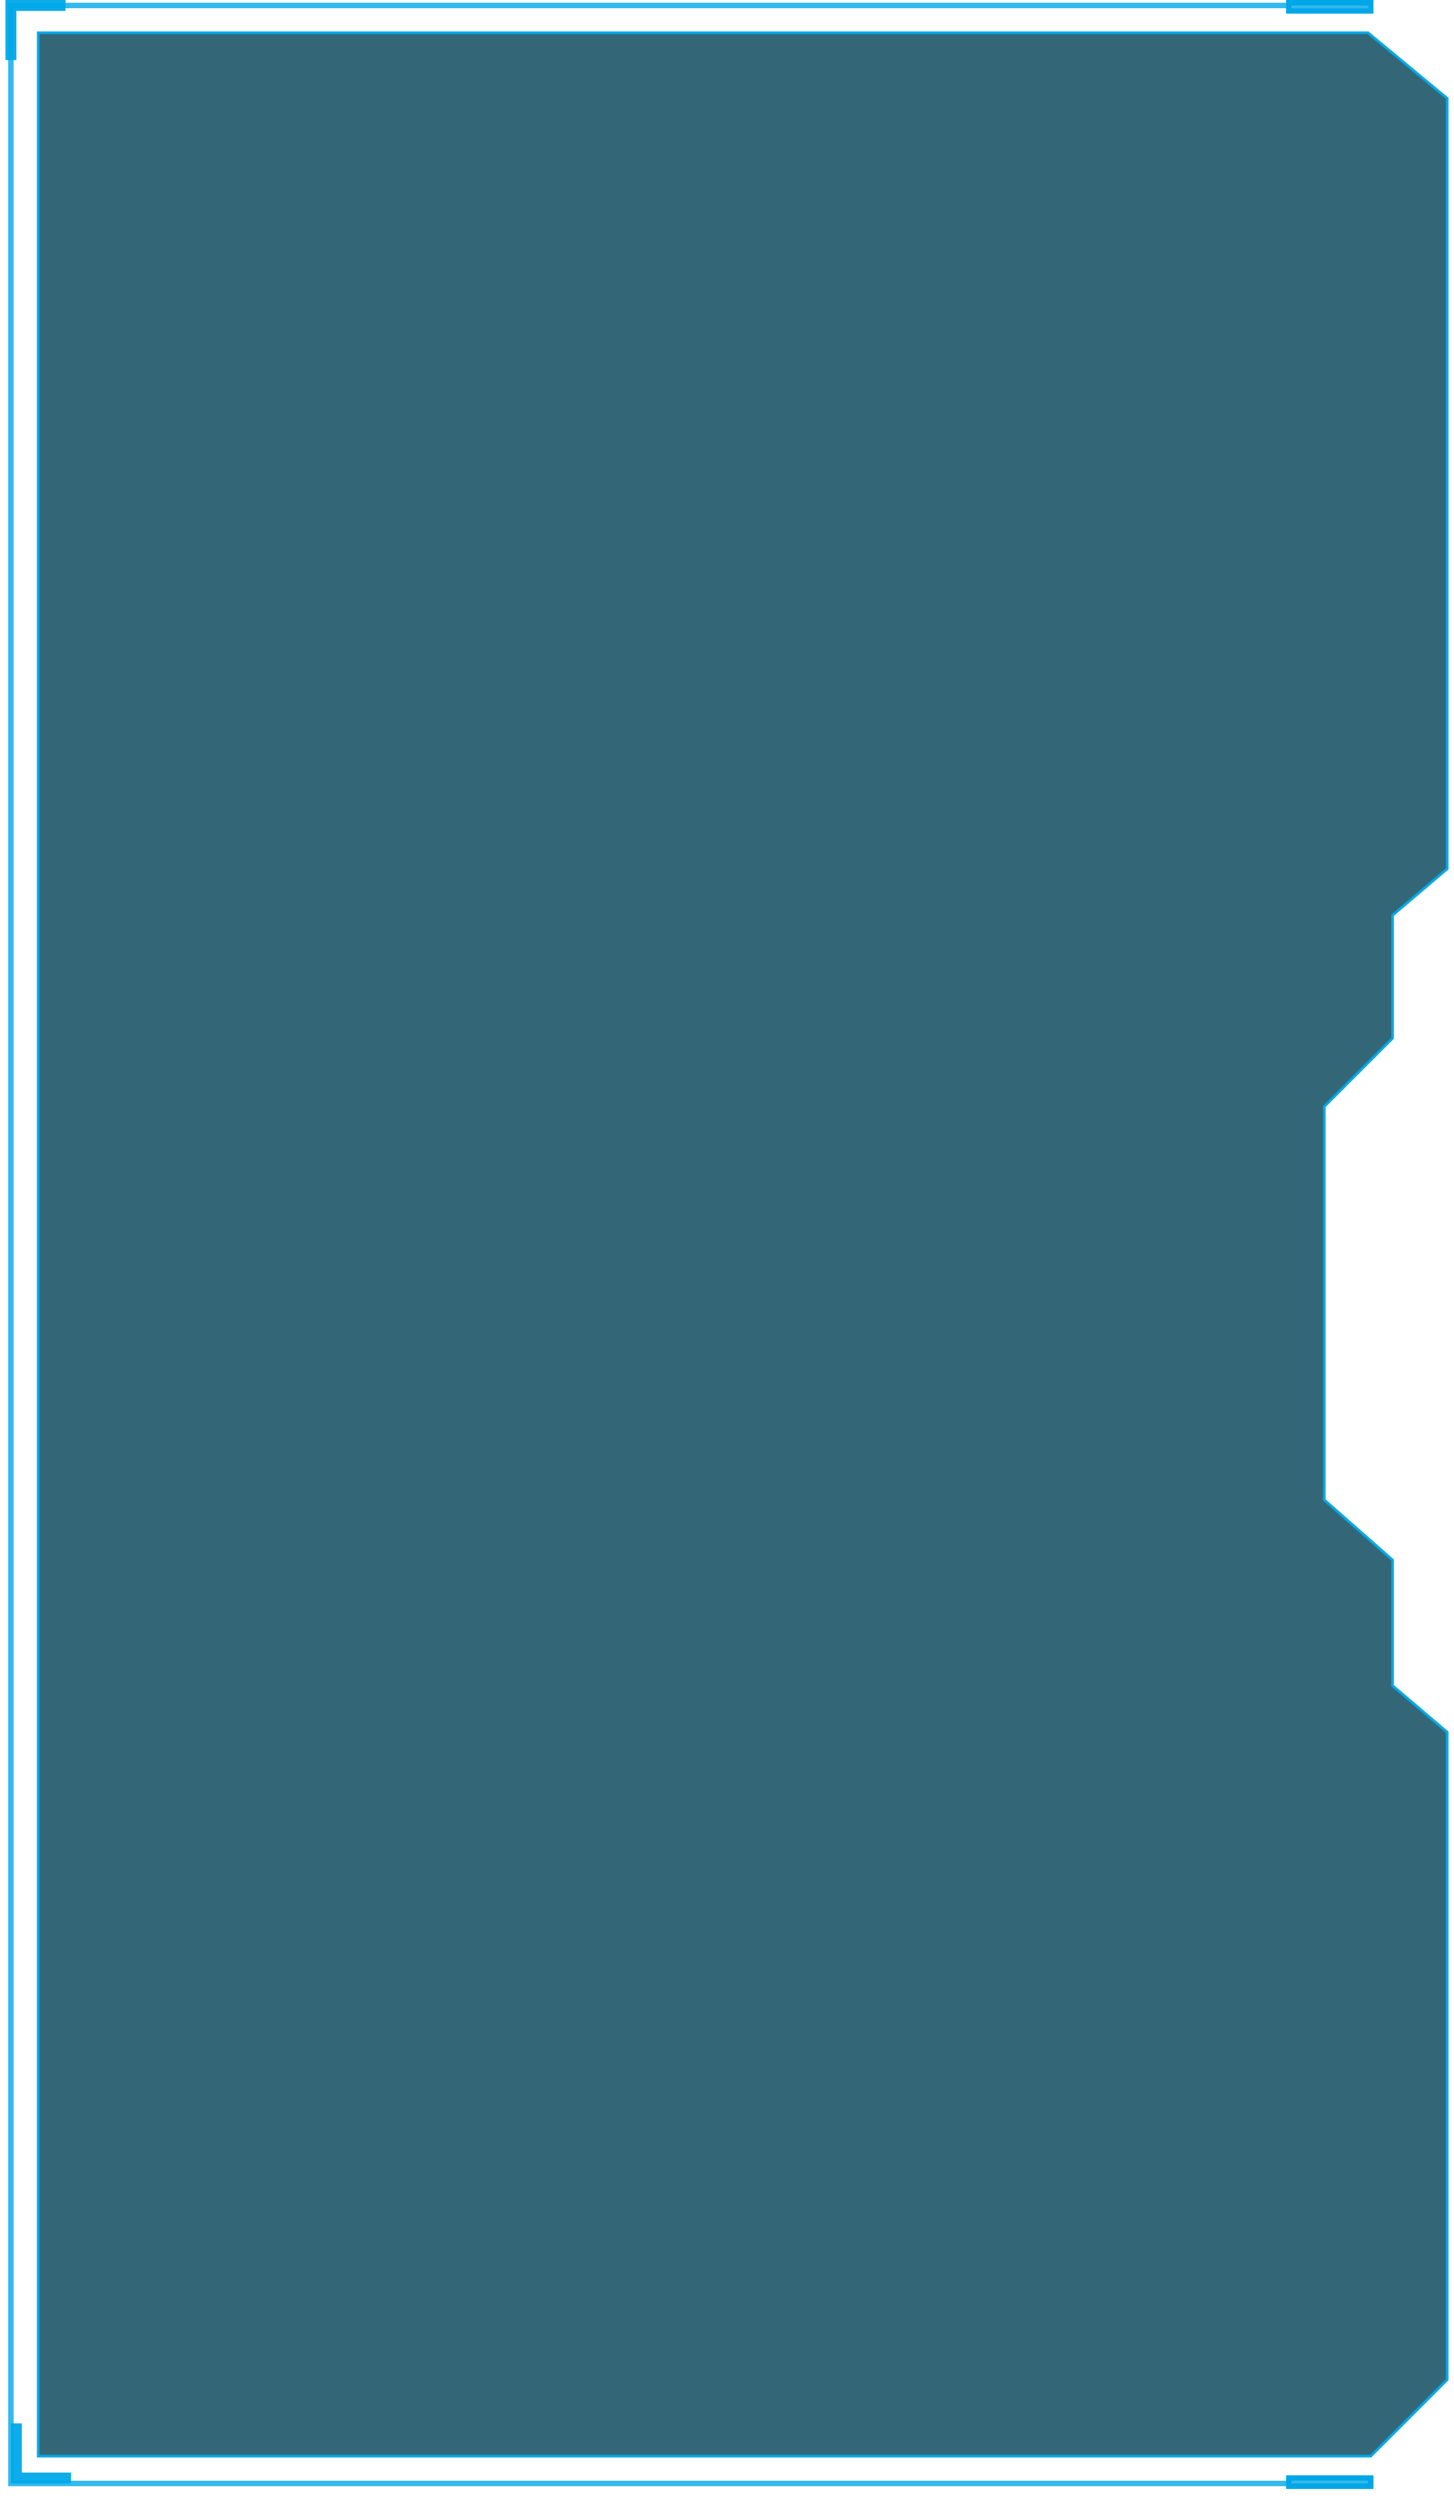 <svg 
 xmlns="http://www.w3.org/2000/svg"
 xmlns:xlink="http://www.w3.org/1999/xlink"
 width="532.5px" height="915px">
<path fill-rule="evenodd"  opacity="0.8" fill="rgb(0, 65, 87)"
 d="M530.000,318.000 L510.000,335.000 L510.000,380.000 L485.000,405.000 L485.000,549.000 L510.000,571.000 L510.000,617.000 L530.000,634.000 L530.000,871.000 L502.000,899.000 L14.000,899.000 L14.000,12.000 L501.000,12.000 L530.000,36.000 L530.000,318.000 Z"/>
<path fill-rule="evenodd"  stroke="rgb(0, 167, 232)" stroke-width="1px" stroke-linecap="butt" stroke-linejoin="miter" opacity="0.949" fill="none"
 d="M530.000,318.000 L510.000,335.000 L510.000,380.000 L485.000,405.000 L485.000,549.000 L510.000,571.000 L510.000,617.000 L530.000,634.000 L530.000,871.000 L502.000,899.000 L14.000,899.000 L14.000,12.000 L501.000,12.000 L530.000,36.000 L530.000,318.000 Z"/>
<path fill-rule="evenodd"  stroke="rgb(0, 167, 232)" stroke-width="2px" stroke-linecap="butt" stroke-linejoin="miter" opacity="0.8" fill="none"
 d="M502.000,909.000 L4.000,909.000 L4.000,2.000 L501.000,2.000 "/>
<path fill-rule="evenodd"  stroke="rgb(0, 167, 232)" stroke-width="4px" stroke-linecap="butt" stroke-linejoin="miter" opacity="0.949" fill="none"
 d="M4.000,22.000 L4.000,2.000 L24.000,2.000 "/>
<path fill-rule="evenodd"  stroke="rgb(0, 167, 232)" stroke-width="4px" stroke-linecap="butt" stroke-linejoin="miter" opacity="0.949" fill="none"
 d="M6.000,887.000 L6.000,907.000 L26.000,907.000 "/>
<path fill-rule="evenodd"  stroke="rgb(0, 167, 232)" stroke-width="2px" stroke-linecap="butt" stroke-linejoin="miter" fill="none"
 d="M472.000,1.000 L502.000,1.000 L502.000,4.000 L472.000,4.000 L472.000,1.000 Z"/>
<path fill-rule="evenodd"  stroke="rgb(0, 167, 232)" stroke-width="2px" stroke-linecap="butt" stroke-linejoin="miter" fill="none"
 d="M472.000,907.000 L502.000,907.000 L502.000,910.000 L472.000,910.000 L472.000,907.000 Z"/>
</svg>
